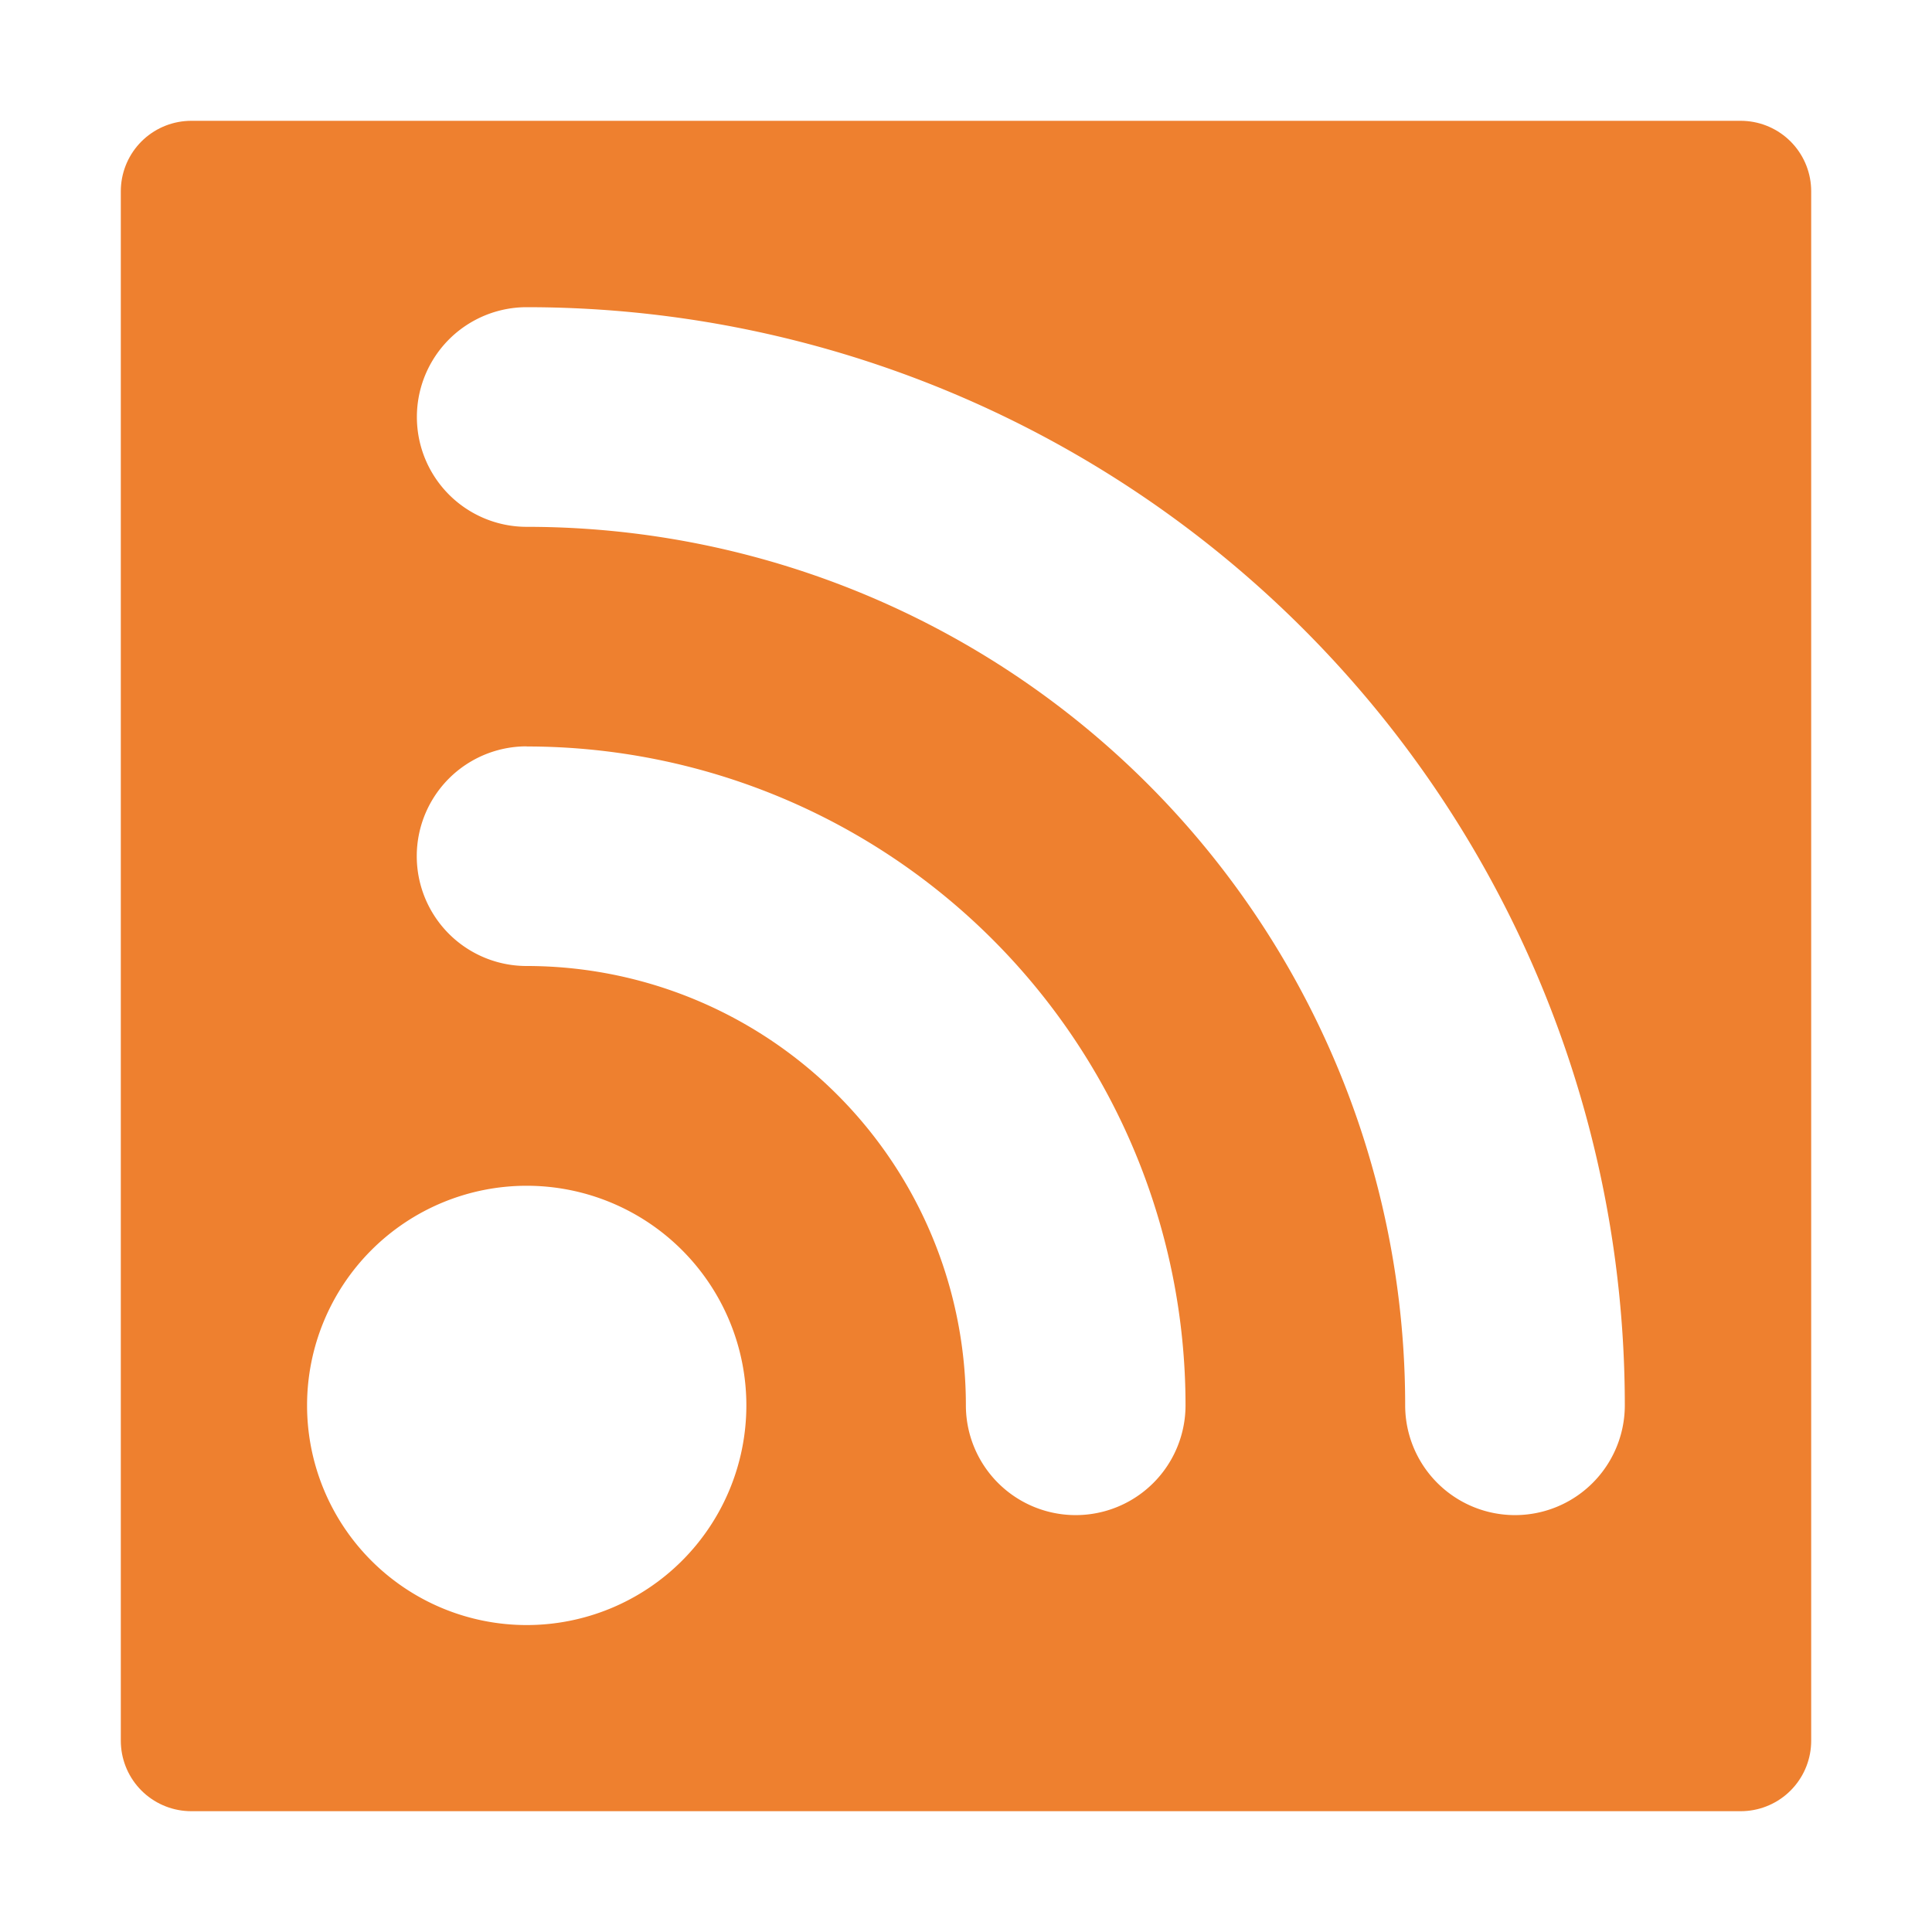 <?xml version="1.0" encoding="UTF-8" standalone="no"?>
<svg
   width="16"
   height="16"
   version="1.1"
   id="svg1"
   xmlns="http://www.w3.org/2000/svg"
   xmlns:svg="http://www.w3.org/2000/svg">
  <defs
     id="defs1" />
  <path
     id="rect1"
     style="display:inline;fill:none;stroke:#ee802f;stroke-width:1.167;stroke-linejoin:round;stroke-dasharray:none;paint-order:stroke fill markers"
     d="M 1.584,1.584 H 14.416 V 14.416 H 1.584 Z" />
  <path
     id="rect1-5"
     style="fill:#ee802f;stroke:none;stroke-width:0.732;stroke-linejoin:round;paint-order:stroke fill markers"
     d="M 2,2 V 14 H 14 V 2 Z m 2.362,0.544 a 9.094,9.094 0 0 1 9.094,9.094 0.909,0.909 0 0 1 -1.819,0 7.275,7.275 0 0 0 -7.275,-7.275 0.909,0.909 0 0 1 0,-1.819 z m 0,3.638 a 5.456,5.456 0 0 1 5.456,5.456 0.909,0.909 0 0 1 -1.819,0 3.638,3.638 0 0 0 -3.638,-3.638 0.909,0.909 0 0 1 0,-1.819 z m 0,3.638 a 1.819,1.819 0 0 1 0,3.638 1.819,1.819 0 0 1 0,-3.638 z" />
</svg>
